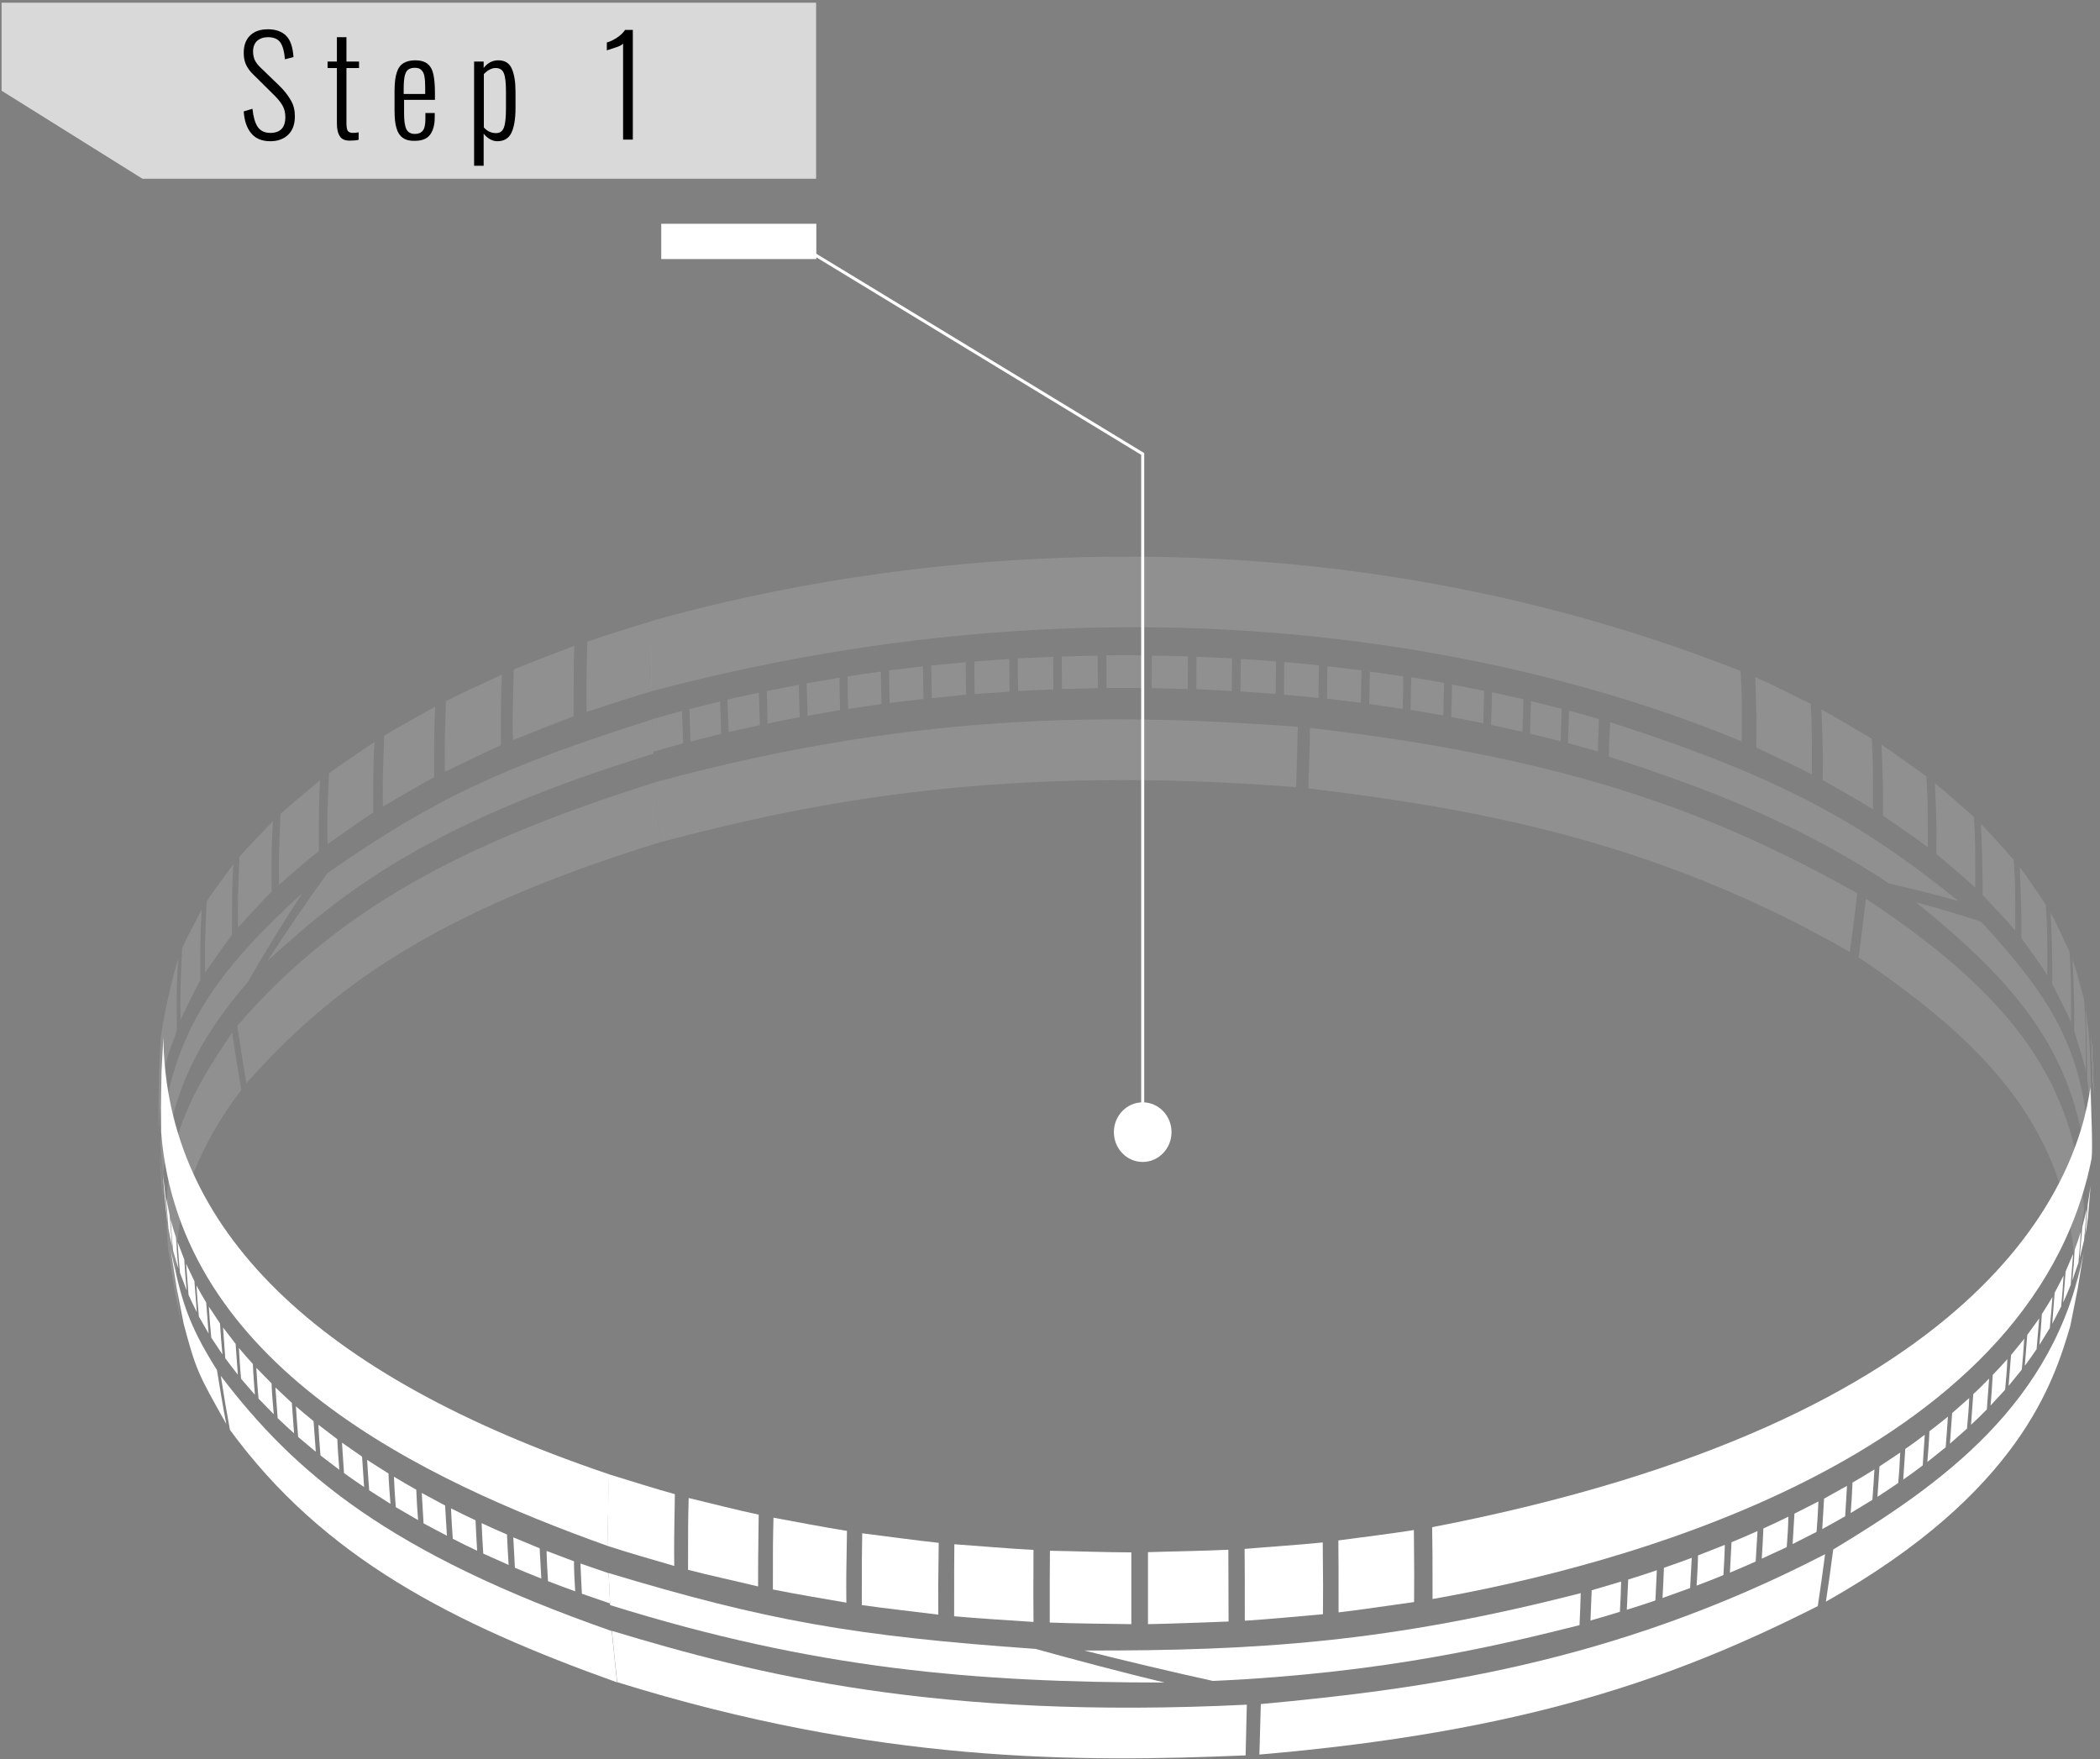 <svg width="191" height="160" viewBox="0 0 191 160" fill="none" xmlns="http://www.w3.org/2000/svg">
<rect x="0" y="0" width="191" height="160" fill="#808080" stroke="none"/>
<g opacity="0.5">
<g opacity="0.5">
<path opacity="0.5" d="M189.868 107.489L190.108 104.464C189.332 95.794 187.302 91.552 180.176 83.823C178.422 83.233 176.059 82.532 174.268 82.071C183.628 89.615 189.203 96.2 189.868 107.489Z" fill="white"/>
<path opacity="0.5" d="M146.319 68.808C152.3 70.763 162.324 74.028 171.813 80.355C173.714 80.779 176.262 81.425 178.145 81.96C169.745 75.19 162.527 70.819 146.448 65.691C146.392 66.724 146.356 67.775 146.319 68.808Z" fill="white"/>
<path opacity="0.5" d="M169.044 87.07C180.249 94.651 187.892 102.305 188.704 115.033C188.981 113.52 189.351 111.491 189.572 109.979C188.686 100.037 185.068 91.847 169.708 81.739C169.524 83.325 169.265 85.465 169.044 87.07Z" fill="white"/>
<path opacity="0.5" d="M118.996 71.705C133.358 73.457 150.194 76.187 168.249 86.59C168.471 84.986 168.748 82.846 168.914 81.241C156.397 74.213 143.161 68.956 119.143 66.208C119.125 67.868 119.051 70.063 118.996 71.705Z" fill="white"/>
<path opacity="0.5" d="M60.014 76.611C74.469 72.774 91.471 69.528 117.889 71.594C117.944 69.952 117.999 67.739 118.036 66.097C102.732 65.009 84.345 64.4 59.571 71.151C59.7 72.793 59.866 74.988 60.014 76.611Z" fill="white"/>
<path opacity="0.5" d="M189.848 98.174C189.959 99.317 190.18 100.811 190.199 101.955L190.217 99.704C190.162 98.026 190.107 95.776 189.996 94.079L189.7 91.699C189.793 93.857 189.774 96.016 189.848 98.174Z" fill="white"/>
<path opacity="0.5" d="M188.649 93.728C188.963 94.835 189.461 96.274 189.701 97.399C189.701 93.249 189.701 93.175 189.553 90.925C189.24 89.818 188.889 88.324 188.501 87.254C188.593 89.117 188.686 91.626 188.649 93.489C188.667 93.581 188.649 93.673 188.649 93.728Z" fill="white"/>
<path opacity="0.5" d="M186.637 89.449C187.154 90.519 187.929 91.902 188.372 93.009C188.372 88.859 188.372 88.785 188.224 86.553C187.707 85.483 187.08 84.026 186.507 83.012C186.6 84.875 186.692 87.383 186.655 89.246C186.637 89.283 186.637 89.375 186.637 89.449Z" fill="white"/>
<path opacity="0.5" d="M183.848 85.317C184.568 86.331 185.565 87.659 186.211 88.729C186.211 84.579 186.211 84.505 186.063 82.273C185.362 81.259 184.457 79.838 183.7 78.861C183.774 80.724 183.885 83.214 183.848 85.095C183.848 85.169 183.83 85.261 183.848 85.317Z" fill="white"/>
<path opacity="0.5" d="M180.323 81.388C181.209 82.366 182.464 83.62 183.295 84.635C183.295 80.484 183.295 80.41 183.147 78.197C182.261 77.219 181.117 75.873 180.175 74.951C180.249 76.814 180.341 79.304 180.323 81.167C180.341 81.222 180.304 81.314 180.323 81.388Z" fill="white"/>
<path opacity="0.5" d="M176.114 77.663C177.185 78.585 178.643 79.766 179.659 80.743C179.659 76.593 179.659 76.519 179.53 74.306C178.477 73.383 177.093 72.111 175.985 71.244C176.151 75.302 176.151 75.394 176.114 77.663Z" fill="white"/>
<path opacity="0.5" d="M171.258 74.176C172.477 75.043 174.157 76.15 175.338 77.054C175.338 72.903 175.338 72.83 175.209 70.616C173.991 69.749 172.384 68.55 171.129 67.739C171.277 71.815 171.295 71.907 171.258 74.176Z" fill="white"/>
<path opacity="0.5" d="M165.776 70.948C167.161 71.742 169.007 72.774 170.354 73.605C170.354 69.454 170.354 69.38 170.244 67.185C168.877 66.392 167.068 65.286 165.665 64.529C165.813 68.587 165.813 68.68 165.776 70.948Z" fill="white"/>
<path opacity="0.5" d="M159.739 67.997C161.252 68.716 163.302 69.657 164.797 70.432C164.797 66.282 164.797 66.208 164.686 64.013C163.172 63.275 161.179 62.261 159.646 61.578C159.776 65.636 159.776 65.728 159.739 67.997Z" fill="white"/>
<path opacity="0.5" d="M59.256 62.869C108.085 49.939 144.877 61.762 158.428 67.444C158.428 63.293 158.428 63.219 158.317 61.025C114.823 43.87 74.597 52.115 59.312 56.468C59.238 60.508 59.238 60.582 59.256 62.869Z" fill="white"/>
<path opacity="0.5" d="M142.607 67.591C143.53 67.831 144.434 68.089 145.32 68.347L145.431 65.396L142.717 64.64L142.607 67.591Z" fill="white"/>
<path opacity="0.5" d="M139.156 66.724C140.097 66.946 141.02 67.185 141.943 67.425L142.035 64.474C141.112 64.234 140.189 63.994 139.248 63.773L139.156 66.724Z" fill="white"/>
<path opacity="0.5" d="M135.611 65.931L138.473 66.558C138.51 65.562 138.547 64.584 138.565 63.606C137.624 63.385 136.664 63.182 135.704 62.961C135.685 63.957 135.648 64.935 135.611 65.931Z" fill="white"/>
<path opacity="0.5" d="M131.993 65.212C132.971 65.397 133.949 65.581 134.909 65.784L134.983 62.833L132.066 62.261L131.993 65.212Z" fill="white"/>
<path opacity="0.5" d="M128.3 64.566C129.296 64.732 130.293 64.898 131.272 65.064L131.346 62.113C130.367 61.929 129.37 61.763 128.355 61.597L128.3 64.566Z" fill="white"/>
<path opacity="0.5" d="M124.534 64.031L127.58 64.474C127.598 63.478 127.635 62.5 127.635 61.523C126.62 61.375 125.604 61.228 124.589 61.08C124.571 62.039 124.552 63.035 124.534 64.031Z" fill="white"/>
<path opacity="0.5" d="M120.695 63.552C121.729 63.663 122.762 63.792 123.778 63.921L123.833 60.969L120.732 60.601L120.695 63.552Z" fill="white"/>
<path opacity="0.5" d="M116.78 63.183C117.833 63.275 118.885 63.367 119.919 63.478L119.956 60.508C118.903 60.397 117.869 60.305 116.799 60.213L116.78 63.183Z" fill="white"/>
<path opacity="0.5" d="M112.829 62.887L116.023 63.109C116.042 62.113 116.042 61.135 116.06 60.157C115.008 60.065 113.937 59.991 112.866 59.936C112.848 60.914 112.829 61.891 112.829 62.887Z" fill="white"/>
<path opacity="0.5" d="M108.806 62.684L112.036 62.85L112.055 59.88L108.824 59.733L108.806 62.684Z" fill="white"/>
<path opacity="0.5" d="M104.744 62.593C105.833 62.611 106.941 62.63 108.03 62.667L108.048 59.697C106.959 59.66 105.87 59.642 104.762 59.623L104.744 62.593Z" fill="white"/>
<path opacity="0.5" d="M100.645 62.574H103.931C103.931 61.578 103.931 60.6 103.931 59.604C103.894 59.604 103.876 59.604 103.839 59.604C102.768 59.586 101.698 59.586 100.627 59.604C100.645 60.6 100.645 61.578 100.645 62.574Z" fill="white"/>
<path opacity="0.5" d="M96.585 62.667L99.853 62.593L99.834 59.623L96.567 59.715L96.585 62.667Z" fill="white"/>
<path opacity="0.5" d="M92.597 62.85C93.668 62.795 94.739 62.739 95.809 62.703C95.809 61.707 95.791 60.711 95.791 59.733L92.56 59.88L92.597 62.85Z" fill="white"/>
<path opacity="0.5" d="M88.647 63.127L91.822 62.906C91.804 61.91 91.804 60.932 91.804 59.936C90.733 60.01 89.681 60.084 88.629 60.157C88.61 61.153 88.629 62.131 88.647 63.127Z" fill="white"/>
<path opacity="0.5" d="M84.752 63.496L87.871 63.183L87.835 60.231L84.696 60.527L84.752 63.496Z" fill="white"/>
<path opacity="0.5" d="M80.911 63.939C81.926 63.81 82.96 63.681 83.994 63.57L83.939 60.601L80.856 60.969L80.911 63.939Z" fill="white"/>
<path opacity="0.5" d="M77.145 64.474L80.173 64.031C80.155 63.035 80.136 62.058 80.118 61.08C79.102 61.209 78.087 61.357 77.09 61.523C77.09 62.5 77.109 63.478 77.145 64.474Z" fill="white"/>
<path opacity="0.5" d="M73.453 65.101L76.407 64.585L76.351 61.633L73.361 62.15L73.453 65.101Z" fill="white"/>
<path opacity="0.5" d="M69.816 65.802C70.776 65.599 71.754 65.415 72.733 65.23L72.659 62.279L69.742 62.851L69.816 65.802Z" fill="white"/>
<path opacity="0.5" d="M66.272 66.577L69.115 65.95C69.078 64.954 69.059 63.976 69.023 62.998C68.063 63.201 67.103 63.404 66.161 63.626C66.198 64.603 66.235 65.599 66.272 66.577Z" fill="white"/>
<path opacity="0.5" d="M62.801 67.444L65.588 66.743L65.496 63.791L62.709 64.492L62.801 67.444Z" fill="white"/>
<path opacity="0.5" d="M59.422 68.366C60.308 68.108 61.213 67.849 62.136 67.609C62.099 66.613 62.062 65.636 62.025 64.658L59.311 65.415L59.422 68.366Z" fill="white"/>
<path opacity="0.5" d="M59.441 68.55L59.312 65.433C45.485 69.823 39.411 72.7 29.775 79.414C28.076 81.757 25.898 84.93 24.347 87.383C31.289 81.001 39.19 74.766 59.441 68.55Z" fill="white"/>
<path opacity="0.5" d="M14.803 107.065C15.32 102.509 15.966 96.864 22.538 89.32C23.96 86.83 25.935 83.584 27.523 81.204C19.658 88.398 15.505 93.913 14.582 104.04L14.803 107.065Z" fill="white"/>
<path opacity="0.5" d="M22.409 98.524C29.96 90.003 39.264 83.012 60.014 76.611C59.866 74.97 59.7 72.793 59.571 71.151C43.916 76.132 31.455 81.794 21.578 93.304C21.818 94.872 22.132 96.975 22.409 98.524Z" fill="white"/>
<path opacity="0.5" d="M21.947 99.133C21.688 97.565 21.338 95.481 21.116 93.913C17.166 99.742 14.433 104.575 15.301 113.65L15.855 117.191L16.482 120.401C15.836 115.623 14.876 108.43 21.947 99.133Z" fill="white"/>
<path opacity="0.5" d="M53.35 64.751C55.122 64.179 57.485 63.386 59.276 62.869C59.276 58.719 59.276 58.645 59.331 56.469C57.559 57.022 55.177 57.742 53.423 58.35C53.313 62.39 53.313 62.464 53.35 64.751Z" fill="white"/>
<path opacity="0.5" d="M46.649 67.314C48.31 66.669 50.507 65.765 52.168 65.156C52.168 61.006 52.168 60.932 52.242 58.737C50.581 59.383 48.365 60.194 46.722 60.895C46.63 64.953 46.612 65.027 46.649 67.314Z" fill="white"/>
<path opacity="0.5" d="M40.464 70.192C41.996 69.472 44.008 68.458 45.559 67.775C45.559 63.625 45.559 63.551 45.651 61.356C44.119 62.076 42.07 62.998 40.556 63.773C40.427 67.831 40.427 67.905 40.464 70.192Z" fill="white"/>
<path opacity="0.5" d="M34.833 73.346C36.218 72.553 38.064 71.446 39.486 70.69C39.486 66.54 39.486 66.466 39.578 64.271C38.193 65.064 36.31 66.079 34.944 66.909C34.797 71.004 34.797 71.077 34.833 73.346Z" fill="white"/>
<path opacity="0.5" d="M29.793 76.777C31.029 75.91 32.672 74.73 33.946 73.9C33.946 69.749 33.946 69.675 34.057 67.481C32.82 68.329 31.122 69.436 29.922 70.34C29.756 74.434 29.737 74.508 29.793 76.777Z" fill="white"/>
<path opacity="0.5" d="M25.381 80.466C26.471 79.544 27.874 78.271 29 77.404C29 73.254 29 73.18 29.11 70.967C28.021 71.889 26.544 73.07 25.511 74.029C25.345 78.105 25.345 78.179 25.381 80.466Z" fill="white"/>
<path opacity="0.5" d="M21.652 84.358C22.557 83.38 23.738 82.034 24.698 81.111C24.698 76.961 24.698 76.887 24.827 74.674C23.923 75.651 22.649 76.906 21.781 77.92C21.615 82.015 21.615 82.089 21.652 84.358Z" fill="white"/>
<path opacity="0.5" d="M18.661 88.453C19.4 87.42 20.323 86.018 21.098 85.04C21.098 80.89 21.098 80.817 21.227 78.603C20.489 79.618 19.455 80.946 18.79 82.015C18.624 86.11 18.606 86.184 18.661 88.453Z" fill="white"/>
<path opacity="0.5" d="M16.427 92.732C16.962 91.662 17.627 90.187 18.218 89.172C18.218 85.022 18.218 84.948 18.347 82.716C17.811 83.786 17.018 85.17 16.556 86.276C16.39 90.39 16.372 90.482 16.427 92.732Z" fill="white"/>
<path opacity="0.5" d="M16.077 93.637C16.077 89.486 16.077 89.413 16.206 87.181C15.578 89.283 14.932 92.161 14.618 94.338L14.471 97.455L14.415 100.683L14.434 102.97C14.563 100.738 14.711 97.695 15.412 95.573C15.615 95.001 15.966 94.245 16.077 93.637Z" fill="white"/>
<path opacity="0.5" d="M14.803 109.223L14.766 107.526C14.674 106.585 14.6 105.626 14.545 104.685L14.582 106.327L14.6 106.548L14.803 109.223Z" fill="white"/>
<path opacity="0.5" d="M14.841 109.628C14.785 109.149 14.748 108.669 14.711 108.189L14.785 109.001L14.896 110.126L14.841 109.628Z" fill="white"/>
<path opacity="0.5" d="M188.464 118.39L188.094 120.603L188.778 117.172L189.313 113.852L189.368 113.354C189.11 114.867 188.741 116.877 188.464 118.39Z" fill="white"/>
</g>
</g>
<path d="M190.421 99.704C190.384 98.432 190.328 96.753 190.254 95.481L190.199 94.079C190.291 95.776 190.402 98.007 190.421 99.704Z" fill="white"/>
<path d="M20.581 129.512C17.978 124.882 17.831 124.606 16.704 120.4L16.077 117.19L15.523 113.649C16.465 118.002 16.944 120.197 19.732 124.606C19.972 126.063 20.286 128.036 20.581 129.512Z" fill="white"/>
<path d="M56.119 153.012C41.165 147.663 29.443 141.705 20.914 130.047C20.637 128.571 20.305 126.616 20.083 125.141C26.784 133.958 35.387 141.28 55.639 148.345C55.786 149.747 55.971 151.61 56.119 153.012Z" fill="white"/>
<path d="M55.306 140.617C38.654 134.659 16.335 124.274 14.655 102.969L14.637 100.682L14.692 97.454L14.858 94.337C15.061 111.713 28.704 125.086 55.398 134.087C55.288 138.292 55.288 138.366 55.306 140.617Z" fill="white"/>
<path d="M15.246 111.307L15.099 110.108L14.988 108.983L14.914 108.171C14.877 107.71 14.84 107.23 14.822 106.769L15.007 108.448C15.08 109.407 15.154 110.366 15.246 111.307Z" fill="white"/>
<path d="M15.653 113.354C15.524 112.801 15.413 112.266 15.32 111.713L15.099 108.872L15.431 110.532L15.653 113.354Z" fill="white"/>
<path d="M16.224 115.383L15.745 113.76C15.652 112.819 15.578 111.878 15.523 110.919C15.671 111.472 15.818 112.007 16.003 112.542C16.058 113.501 16.132 114.442 16.224 115.383Z" fill="white"/>
<path d="M16.982 117.375L16.372 115.77C16.28 114.83 16.206 113.889 16.151 112.948L16.76 114.553C16.816 115.512 16.889 116.453 16.982 117.375Z" fill="white"/>
<path d="M17.905 119.349C17.628 118.814 17.388 118.298 17.148 117.763L16.926 114.94L17.683 116.527L17.905 119.349Z" fill="white"/>
<path d="M18.976 121.286L18.089 119.736C17.997 118.796 17.923 117.873 17.868 116.914C18.145 117.431 18.44 117.947 18.754 118.463L18.976 121.286Z" fill="white"/>
<path d="M20.23 123.185L19.214 121.654C19.122 120.732 19.048 119.791 18.993 118.832L20.008 120.363C20.064 121.304 20.137 122.244 20.23 123.185Z" fill="white"/>
<path d="M21.633 125.03C21.246 124.532 20.858 124.034 20.489 123.536L20.286 120.732L21.43 122.226L21.633 125.03Z" fill="white"/>
<path d="M23.184 126.856L21.928 125.399C21.836 124.477 21.781 123.536 21.726 122.595C22.132 123.093 22.556 123.573 22.999 124.052C23.036 124.993 23.11 125.934 23.184 126.856Z" fill="white"/>
<path d="M24.902 128.627L23.517 127.207C23.425 126.284 23.369 125.344 23.314 124.403L24.699 125.823C24.736 126.764 24.809 127.705 24.902 128.627Z" fill="white"/>
<path d="M26.747 130.361C26.23 129.9 25.732 129.439 25.252 128.978L25.049 126.192L26.544 127.594L26.747 130.361Z" fill="white"/>
<path d="M28.723 132.039L27.117 130.692C27.043 129.77 26.969 128.848 26.914 127.907C27.431 128.368 27.985 128.811 28.52 129.254L28.723 132.039Z" fill="white"/>
<path d="M30.864 133.68L29.148 132.371C29.074 131.448 29 130.526 28.963 129.585L30.68 130.895C30.717 131.836 30.791 132.758 30.864 133.68Z" fill="white"/>
<path d="M33.116 135.249C32.488 134.824 31.879 134.4 31.288 133.976L31.104 131.209L32.931 132.482L33.116 135.249Z" fill="white"/>
<path d="M35.516 136.78L33.578 135.544C33.504 134.622 33.449 133.7 33.393 132.777C34.021 133.183 34.667 133.607 35.332 134.013C35.369 134.954 35.443 135.876 35.516 136.78Z" fill="white"/>
<path d="M38.027 138.255L35.996 137.074C35.922 136.152 35.867 135.23 35.83 134.308C36.495 134.713 37.178 135.101 37.861 135.488C37.898 136.429 37.953 137.351 38.027 138.255Z" fill="white"/>
<path d="M40.648 139.676C39.928 139.307 39.226 138.919 38.525 138.551L38.359 135.784L40.482 136.927L40.648 139.676Z" fill="white"/>
<path d="M43.398 141.041C42.641 140.69 41.903 140.321 41.183 139.952C41.109 139.049 41.072 138.126 41.017 137.186C41.755 137.554 42.494 137.923 43.251 138.274C43.288 139.215 43.343 140.118 43.398 141.041Z" fill="white"/>
<path d="M46.26 142.332L43.953 141.299C43.897 140.395 43.842 139.473 43.805 138.532C44.562 138.883 45.337 139.233 46.113 139.565C46.15 140.506 46.205 141.428 46.26 142.332Z" fill="white"/>
<path d="M49.232 143.568C48.42 143.254 47.626 142.922 46.832 142.59L46.685 139.823L49.084 140.819L49.232 143.568Z" fill="white"/>
<path d="M52.316 144.73C51.485 144.435 50.655 144.121 49.842 143.807C49.787 142.904 49.732 141.981 49.713 141.059C50.525 141.373 51.356 141.686 52.205 142C52.205 142.904 52.261 143.826 52.316 144.73Z" fill="white"/>
<path d="M55.491 145.836L52.925 144.951C52.869 144.047 52.832 143.125 52.795 142.203C53.645 142.498 54.494 142.793 55.361 143.088C55.398 144.01 55.435 144.933 55.491 145.836Z" fill="white"/>
<path d="M55.491 145.984C55.436 145.025 55.399 144.066 55.362 143.07C69.669 147.386 77.644 148.806 94.185 149.968C97.692 150.946 102.382 152.182 105.926 153.03C88.628 153.012 74.155 151.813 55.491 145.984Z" fill="white"/>
<path d="M143.66 147.81C136.7 149.544 126.196 152.163 110.32 152.882C106.794 152.108 102.123 151.001 98.616 150.116C114.529 150.152 126.455 149.341 143.771 144.896C143.752 145.892 143.697 146.869 143.66 147.81Z" fill="white"/>
<path d="M113.291 159.652C98.079 160.298 79.84 160.372 56.136 152.993C55.989 151.592 55.785 149.729 55.656 148.327C68.819 152.311 85.231 156.424 113.402 155.041C113.365 156.443 113.328 158.287 113.291 159.652Z" fill="white"/>
<path d="M165.332 146.076C152.243 152.698 138.582 157.512 114.546 159.578C114.583 158.195 114.638 156.35 114.675 154.985C129.37 153.62 146.668 151.351 165.996 141.354C165.812 142.756 165.553 144.656 165.332 146.076Z" fill="white"/>
<path d="M188.98 117.172L188.297 120.603C186.839 125.509 183.811 135.691 166.07 145.67C166.292 144.25 166.55 142.35 166.735 140.93C176.427 135.082 186.968 127.686 189.516 113.852L188.98 117.172Z" fill="white"/>
<path d="M61.325 142.424C59.516 141.889 57.097 141.207 55.306 140.617C55.306 136.466 55.306 136.393 55.38 134.087C57.19 134.64 59.571 135.397 61.38 135.895C61.306 140.1 61.306 140.192 61.325 142.424Z" fill="white"/>
<path d="M68.949 144.287C67.048 143.826 64.482 143.273 62.58 142.775C62.58 138.625 62.58 138.551 62.636 136.245C64.537 136.706 67.085 137.352 69.005 137.758C68.949 141.963 68.949 142.055 68.949 144.287Z" fill="white"/>
<path d="M76.979 145.762C74.966 145.412 72.29 144.969 70.296 144.563C70.296 140.432 70.296 140.339 70.351 138.034C72.345 138.403 75.022 138.919 77.034 139.233C76.96 143.53 76.96 143.53 76.979 145.762Z" fill="white"/>
<path d="M85.342 146.851C83.256 146.593 80.469 146.279 78.383 145.984C78.383 141.76 78.383 141.76 78.42 139.454C80.506 139.712 83.275 140.1 85.379 140.321C85.324 144.619 85.324 144.619 85.342 146.851Z" fill="white"/>
<path d="M94 147.515C91.84 147.367 88.941 147.201 86.781 146.998C86.781 142.94 86.781 142.793 86.8 140.45C88.96 140.598 91.84 140.856 94 140.967C93.981 145.264 93.981 145.264 94 147.515Z" fill="white"/>
<path d="M102.898 147.718C100.682 147.681 97.71 147.663 95.476 147.571C95.476 143.919 95.476 143.347 95.495 141.041C97.71 141.078 100.682 141.189 102.898 141.189C102.898 143.365 102.898 145.542 102.898 147.718Z" fill="white"/>
<path d="M111.741 147.478C109.544 147.552 106.608 147.681 104.412 147.718C104.412 145.542 104.412 143.365 104.412 141.17C106.608 141.096 109.525 141.059 111.722 140.949C111.741 145.247 111.741 145.247 111.741 147.478Z" fill="white"/>
<path d="M120.325 146.814C118.184 146.999 115.341 147.275 113.218 147.405C113.218 143.254 113.218 143.181 113.2 140.875C115.323 140.69 118.184 140.506 120.307 140.285C120.344 144.582 120.344 144.582 120.325 146.814Z" fill="white"/>
<path d="M128.614 145.707C126.547 145.984 123.814 146.408 121.747 146.648C121.747 142.516 121.747 142.424 121.728 140.1C123.777 139.823 126.528 139.491 128.596 139.159C128.633 143.402 128.633 143.475 128.614 145.707Z" fill="white"/>
<path d="M190.236 105.367C184.753 132.98 146.484 142.59 130.294 145.43C130.294 141.206 130.294 141.206 130.257 138.901C180.636 129.143 188.907 107.673 190.125 98.893C190.218 101.475 190.347 104.389 190.236 105.367Z" fill="white"/>
<path d="M147.334 146.593C146.448 146.869 145.562 147.128 144.657 147.386L144.768 144.637L147.445 143.844C147.426 144.785 147.389 145.689 147.334 146.593Z" fill="white"/>
<path d="M150.564 145.56C149.715 145.855 148.847 146.132 147.961 146.408L148.09 143.66C148.976 143.383 149.844 143.107 150.693 142.812L150.564 145.56Z" fill="white"/>
<path d="M153.72 144.434L151.209 145.338C151.265 144.434 151.302 143.512 151.339 142.59C152.188 142.295 153.037 142 153.868 141.686C153.812 142.608 153.776 143.531 153.72 144.434Z" fill="white"/>
<path d="M156.748 143.254C155.954 143.586 155.142 143.9 154.311 144.213C154.366 143.31 154.422 142.387 154.44 141.465L156.877 140.506C156.859 141.428 156.803 142.35 156.748 143.254Z" fill="white"/>
<path d="M159.684 142.018C158.909 142.369 158.133 142.701 157.339 143.033L157.487 140.266C158.281 139.934 159.075 139.602 159.85 139.251L159.684 142.018Z" fill="white"/>
<path d="M162.509 140.709L160.238 141.76C160.293 140.856 160.349 139.934 160.386 139.012C161.161 138.661 161.918 138.311 162.656 137.942C162.638 138.883 162.583 139.786 162.509 140.709Z" fill="white"/>
<path d="M165.222 139.325C164.502 139.694 163.782 140.063 163.043 140.432L163.21 137.665L165.388 136.559C165.351 137.499 165.296 138.422 165.222 139.325Z" fill="white"/>
<path d="M167.824 137.905C167.141 138.292 166.458 138.68 165.738 139.067L165.904 136.3C166.606 135.913 167.307 135.526 167.99 135.138L167.824 137.905Z" fill="white"/>
<path d="M170.299 136.411L168.324 137.61C168.397 136.706 168.453 135.784 168.49 134.843C169.173 134.456 169.819 134.05 170.484 133.644C170.428 134.585 170.373 135.507 170.299 136.411Z" fill="white"/>
<path d="M172.643 134.88C172.034 135.304 171.406 135.71 170.76 136.134L170.945 133.368L172.828 132.113C172.791 133.036 172.736 133.958 172.643 134.88Z" fill="white"/>
<path d="M174.878 133.275C174.305 133.718 173.715 134.142 173.105 134.566L173.29 131.781C173.899 131.357 174.49 130.932 175.062 130.49L174.878 133.275Z" fill="white"/>
<path d="M176.963 131.633L175.302 132.961C175.375 132.039 175.449 131.117 175.486 130.176C176.059 129.734 176.612 129.291 177.166 128.848C177.111 129.789 177.037 130.711 176.963 131.633Z" fill="white"/>
<path d="M178.901 129.937L177.351 131.302L177.554 128.516L179.105 127.151C179.068 128.074 178.994 129.014 178.901 129.937Z" fill="white"/>
<path d="M180.71 128.184C180.248 128.664 179.768 129.125 179.27 129.586L179.473 126.801C179.972 126.34 180.452 125.86 180.913 125.38L180.71 128.184Z" fill="white"/>
<path d="M182.371 126.395L181.042 127.834C181.134 126.912 181.19 125.971 181.245 125.049C181.707 124.569 182.15 124.089 182.574 123.61C182.537 124.551 182.464 125.473 182.371 126.395Z" fill="white"/>
<path d="M183.886 124.568L182.686 126.044L182.908 123.24L184.108 121.765C184.052 122.705 183.978 123.646 183.886 124.568Z" fill="white"/>
<path d="M185.233 122.706C184.882 123.222 184.532 123.72 184.162 124.218L184.384 121.414L185.473 119.902L185.233 122.706Z" fill="white"/>
<path d="M186.433 120.787L185.491 122.318C185.584 121.396 185.658 120.455 185.713 119.515C186.045 118.998 186.359 118.482 186.673 117.965C186.599 118.924 186.525 119.847 186.433 120.787Z" fill="white"/>
<path d="M187.467 118.832L186.655 120.4L186.876 117.578L187.688 116.01C187.633 116.969 187.559 117.91 187.467 118.832Z" fill="white"/>
<path d="M188.334 116.858C188.131 117.393 187.891 117.928 187.651 118.463L187.873 115.641L188.556 114.036L188.334 116.858Z" fill="white"/>
<path d="M189.036 114.848L188.482 116.471C188.574 115.531 188.648 114.59 188.704 113.649C188.907 113.114 189.091 112.561 189.258 112.026C189.202 112.967 189.128 113.907 189.036 114.848Z" fill="white"/>
<path d="M189.553 112.801L189.147 114.442L189.387 111.602L189.793 109.96L189.553 112.801Z" fill="white"/>
<path d="M189.904 110.717C189.83 111.27 189.756 111.842 189.645 112.395L189.885 109.555L190.144 107.876L189.904 110.717Z" fill="white"/>
<path opacity="0.7" d="M0.144 0.246V8.251L12.956 16.257H74.227V0.246H0.144Z" fill="white"/>
<path d="M22.851 12.125C22.445 11.646 22.224 10.982 22.168 10.133L22.962 9.893C23.036 10.594 23.183 11.148 23.423 11.516C23.663 11.885 24.051 12.088 24.587 12.088C25.491 12.088 25.953 11.609 25.953 10.649C25.953 10.244 25.86 9.875 25.676 9.561C25.491 9.248 25.196 8.897 24.771 8.491L23.054 6.794C22.74 6.499 22.519 6.186 22.371 5.872C22.224 5.54 22.168 5.19 22.168 4.802C22.168 4.12 22.371 3.585 22.759 3.216C23.146 2.847 23.682 2.663 24.365 2.663C25.085 2.663 25.639 2.865 26.026 3.253C26.414 3.64 26.636 4.286 26.691 5.19L25.916 5.393C25.86 4.71 25.731 4.212 25.509 3.88C25.288 3.548 24.9 3.382 24.383 3.382C23.977 3.382 23.645 3.493 23.387 3.714C23.146 3.935 23.017 4.267 23.017 4.692C23.017 4.968 23.073 5.227 23.165 5.448C23.276 5.669 23.442 5.909 23.7 6.149L25.417 7.809C25.86 8.233 26.193 8.676 26.451 9.119C26.709 9.561 26.82 10.041 26.82 10.576C26.82 11.295 26.617 11.867 26.211 12.254C25.805 12.642 25.27 12.845 24.587 12.845C23.83 12.845 23.239 12.605 22.851 12.125Z" fill="black"/>
<path d="M30.919 12.402C30.735 12.143 30.642 11.738 30.642 11.24V6.186H29.793V5.595H30.642V3.382H31.51V5.595H32.654V6.186H31.51V11.147C31.51 11.516 31.547 11.756 31.621 11.885C31.695 12.014 31.861 12.088 32.119 12.088C32.267 12.088 32.433 12.07 32.618 12.033V12.715C32.378 12.771 32.119 12.789 31.879 12.789C31.418 12.807 31.085 12.678 30.919 12.402Z" fill="black"/>
<path d="M36.66 12.55C36.383 12.365 36.18 12.07 36.069 11.682C35.94 11.277 35.885 10.742 35.885 10.041V8.233C35.885 7.532 35.959 6.979 36.088 6.592C36.217 6.186 36.42 5.909 36.697 5.743C36.974 5.577 37.325 5.485 37.768 5.485C38.248 5.485 38.617 5.596 38.876 5.798C39.134 6.001 39.319 6.315 39.411 6.739C39.503 7.163 39.559 7.717 39.559 8.436V9.082H36.752V10.336C36.752 11.018 36.826 11.498 36.974 11.775C37.122 12.051 37.38 12.181 37.749 12.181C38.045 12.181 38.285 12.088 38.451 11.885C38.617 11.682 38.691 11.332 38.691 10.816V10.281H39.54V10.668C39.54 11.351 39.392 11.885 39.115 12.254C38.839 12.623 38.377 12.808 37.731 12.808C37.288 12.826 36.919 12.734 36.66 12.55ZM38.672 8.547V7.957C38.672 7.532 38.654 7.2 38.599 6.942C38.562 6.702 38.469 6.499 38.322 6.37C38.193 6.223 37.989 6.167 37.712 6.167C37.472 6.167 37.27 6.223 37.122 6.333C36.974 6.444 36.882 6.628 36.808 6.905C36.752 7.182 36.716 7.569 36.716 8.067V8.547H38.672Z" fill="black"/>
<path d="M43.121 5.596H43.989V6.186C44.339 5.725 44.782 5.485 45.318 5.485C45.927 5.485 46.333 5.743 46.555 6.26C46.776 6.776 46.887 7.459 46.887 8.325V9.838C46.887 10.816 46.758 11.572 46.518 12.07C46.278 12.586 45.835 12.845 45.225 12.845C44.801 12.845 44.376 12.623 43.989 12.162V15.076H43.121V5.596ZM45.835 11.59C45.964 11.24 46.019 10.65 46.019 9.856V8.325C46.019 7.569 45.964 7.016 45.835 6.684C45.705 6.352 45.465 6.186 45.078 6.186C44.727 6.186 44.358 6.37 44.007 6.739V11.59C44.321 11.941 44.69 12.107 45.115 12.107C45.465 12.107 45.705 11.941 45.835 11.59Z" fill="black"/>
<path d="M56.689 3.935C56.615 4.046 56.449 4.157 56.191 4.249C55.932 4.341 55.6 4.452 55.194 4.581V3.861C55.489 3.788 55.785 3.64 56.098 3.437C56.412 3.234 56.671 2.994 56.855 2.718H57.557V12.697H56.671V3.935H56.689Z" fill="black"/>
<path d="M74.246 20.352H60.142V23.562H74.246V20.352Z" fill="white"/>
<path d="M71.588 21.624L103.931 41.287V102.969" stroke="white" stroke-width="0.279" stroke-miterlimit="10"/>
<path d="M103.931 105.68C105.379 105.68 106.553 104.466 106.553 102.968C106.553 101.471 105.379 100.257 103.931 100.257C102.483 100.257 101.31 101.471 101.31 102.968C101.31 104.466 102.483 105.68 103.931 105.68Z" fill="white"/>
</svg>
